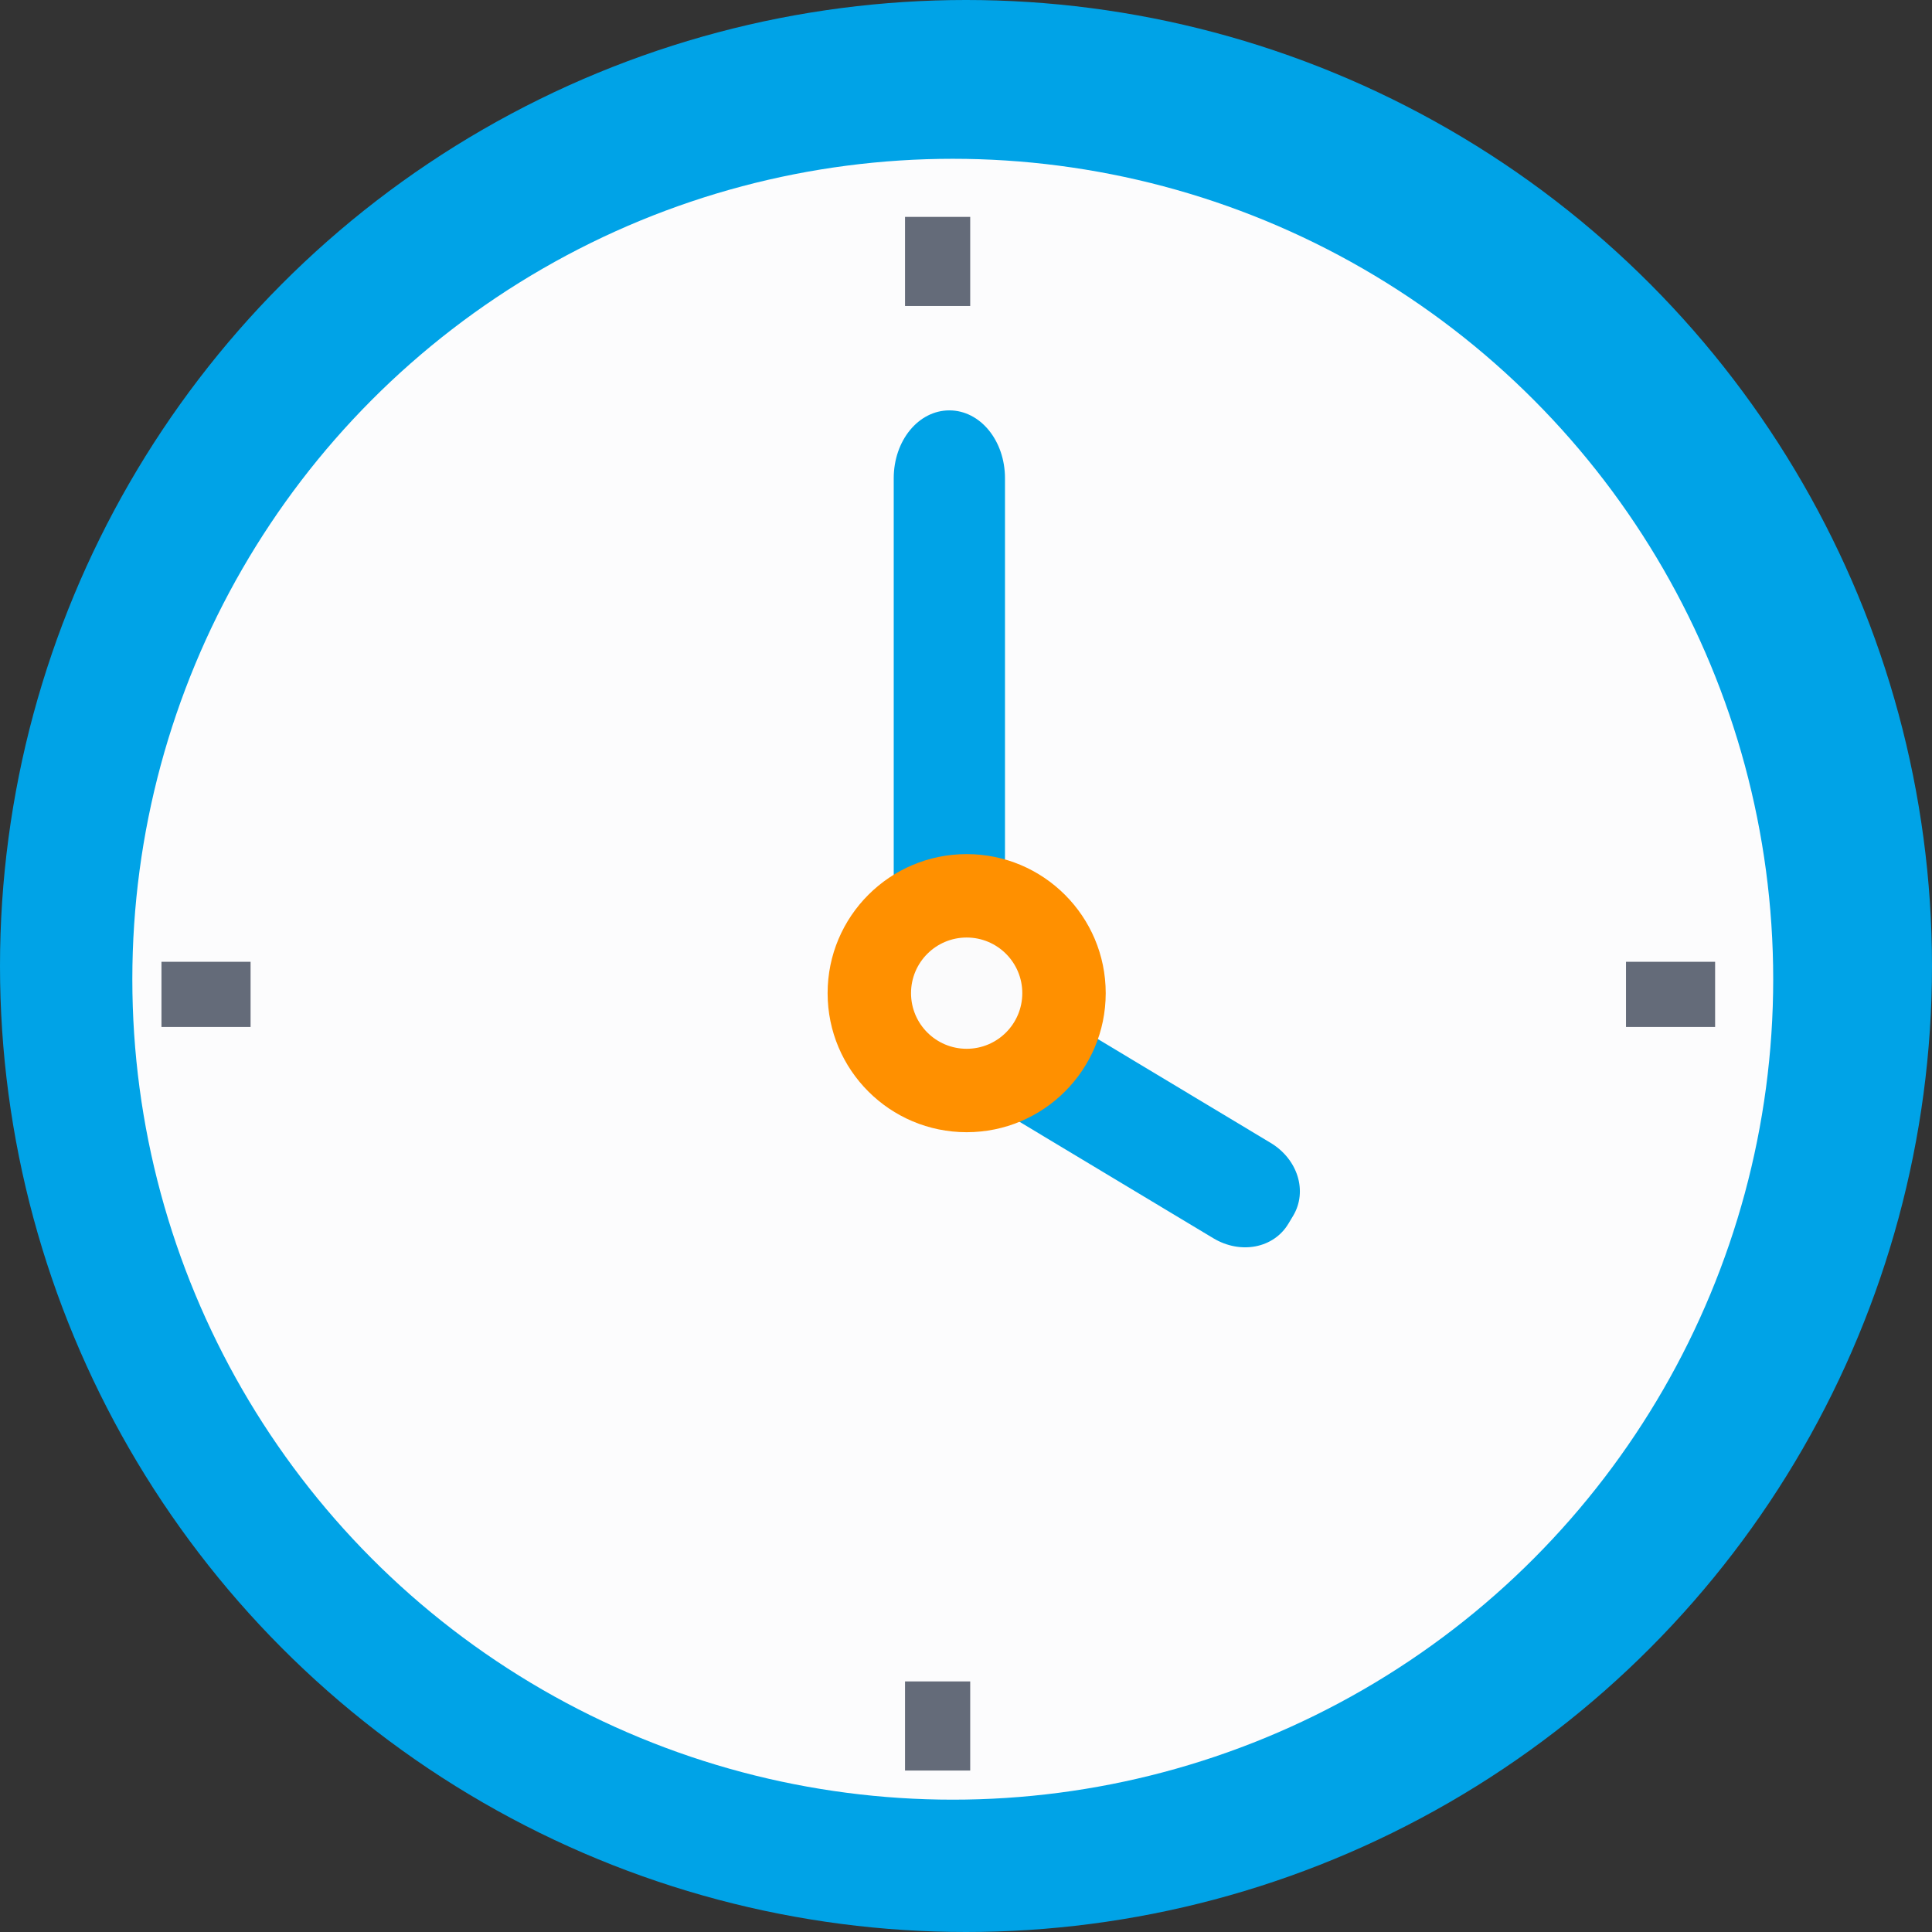 <?xml version="1.0" encoding="UTF-8"?>
<svg width="73px" height="73px" viewBox="0 0 73 73" version="1.1" xmlns="http://www.w3.org/2000/svg" xmlns:xlink="http://www.w3.org/1999/xlink">
    <rect x="0" y="0" width="73" height="73" fill="#333333" stroke="none"/>
    <!-- Generator: sketchtool 49.1 (51147) - http://www.bohemiancoding.com/sketch -->
    <title>4A734E91-DEC0-431D-B2D7-4B1133115F54</title>
    <desc>Created with sketchtool.</desc>
    <defs></defs>
    <g id="z" stroke="none" stroke-width="1" fill="none" fill-rule="evenodd">
        <g id="22-1-Waiting-for-bids-" transform="translate(-648, -193)" fill-rule="nonzero">
            <g id="1" transform="translate(350, 170)">
                <g id="clock" transform="translate(334.5, 59.5) scale(-1, 1) translate(-334.5, -59.5) translate(298, 23)">
                    <circle id="Oval" fill="#00A3E7" cx="36.5" cy="36.5" r="36.5"></circle>
                    <g id="Group-2" transform="translate(6, 6)">
                        <circle id="Oval" fill="#FCFCFD" cx="31" cy="31" r="31"></circle>
                        <g id="Group" transform="translate(16.763, 9.458)" fill="#00A3E7">
                            <path d="M14.366,24.66 C13.198,24.66 12.264,23.52 12.264,22.095 L12.264,2.614 C12.264,1.189 13.198,0.048 14.366,0.048 C15.533,0.048 16.468,1.189 16.468,2.614 L16.468,22.095 C16.468,23.52 15.533,24.66 14.366,24.66 Z" id="Shape"></path>
                            <path d="M19.033,25.588 L19.033,25.935 C19.033,27.015 18.087,27.864 16.883,27.864 L2.267,27.864 C1.063,27.864 0.117,27.015 0.117,25.935 L0.117,25.588 C0.117,24.509 1.063,23.66 2.267,23.66 L16.883,23.66 C18.087,23.66 19.033,24.509 19.033,25.588 Z" id="Shape" transform="translate(9.575, 25.762) rotate(-31) translate(-9.575, -25.762) "></path>
                        </g>
                        <g id="Group" transform="translate(2.102, 2.102)">
                            <rect id="Rectangle-path" fill="#646B79" x="28.239" y="0.093" width="2.463" height="3.367"></rect>
                            <rect id="Rectangle-path" fill="#646B79" x="28.239" y="55.43" width="2.463" height="3.367"></rect>
                            <rect id="Rectangle-path" fill="#646B79" x="55.43" y="28.239" width="3.367" height="2.463"></rect>
                            <rect id="Rectangle-path" fill="#646B79" x="0.093" y="28.239" width="3.367" height="2.463"></rect>
                            <circle id="Oval" fill="#FF9000" cx="28.373" cy="29.424" r="5.254"></circle>
                            <circle id="Oval" fill="#FBFBFC" cx="28.373" cy="29.424" r="2.102"></circle>
                        </g>
                    </g>
                </g>
            </g>
        </g>
    </g>
</svg>